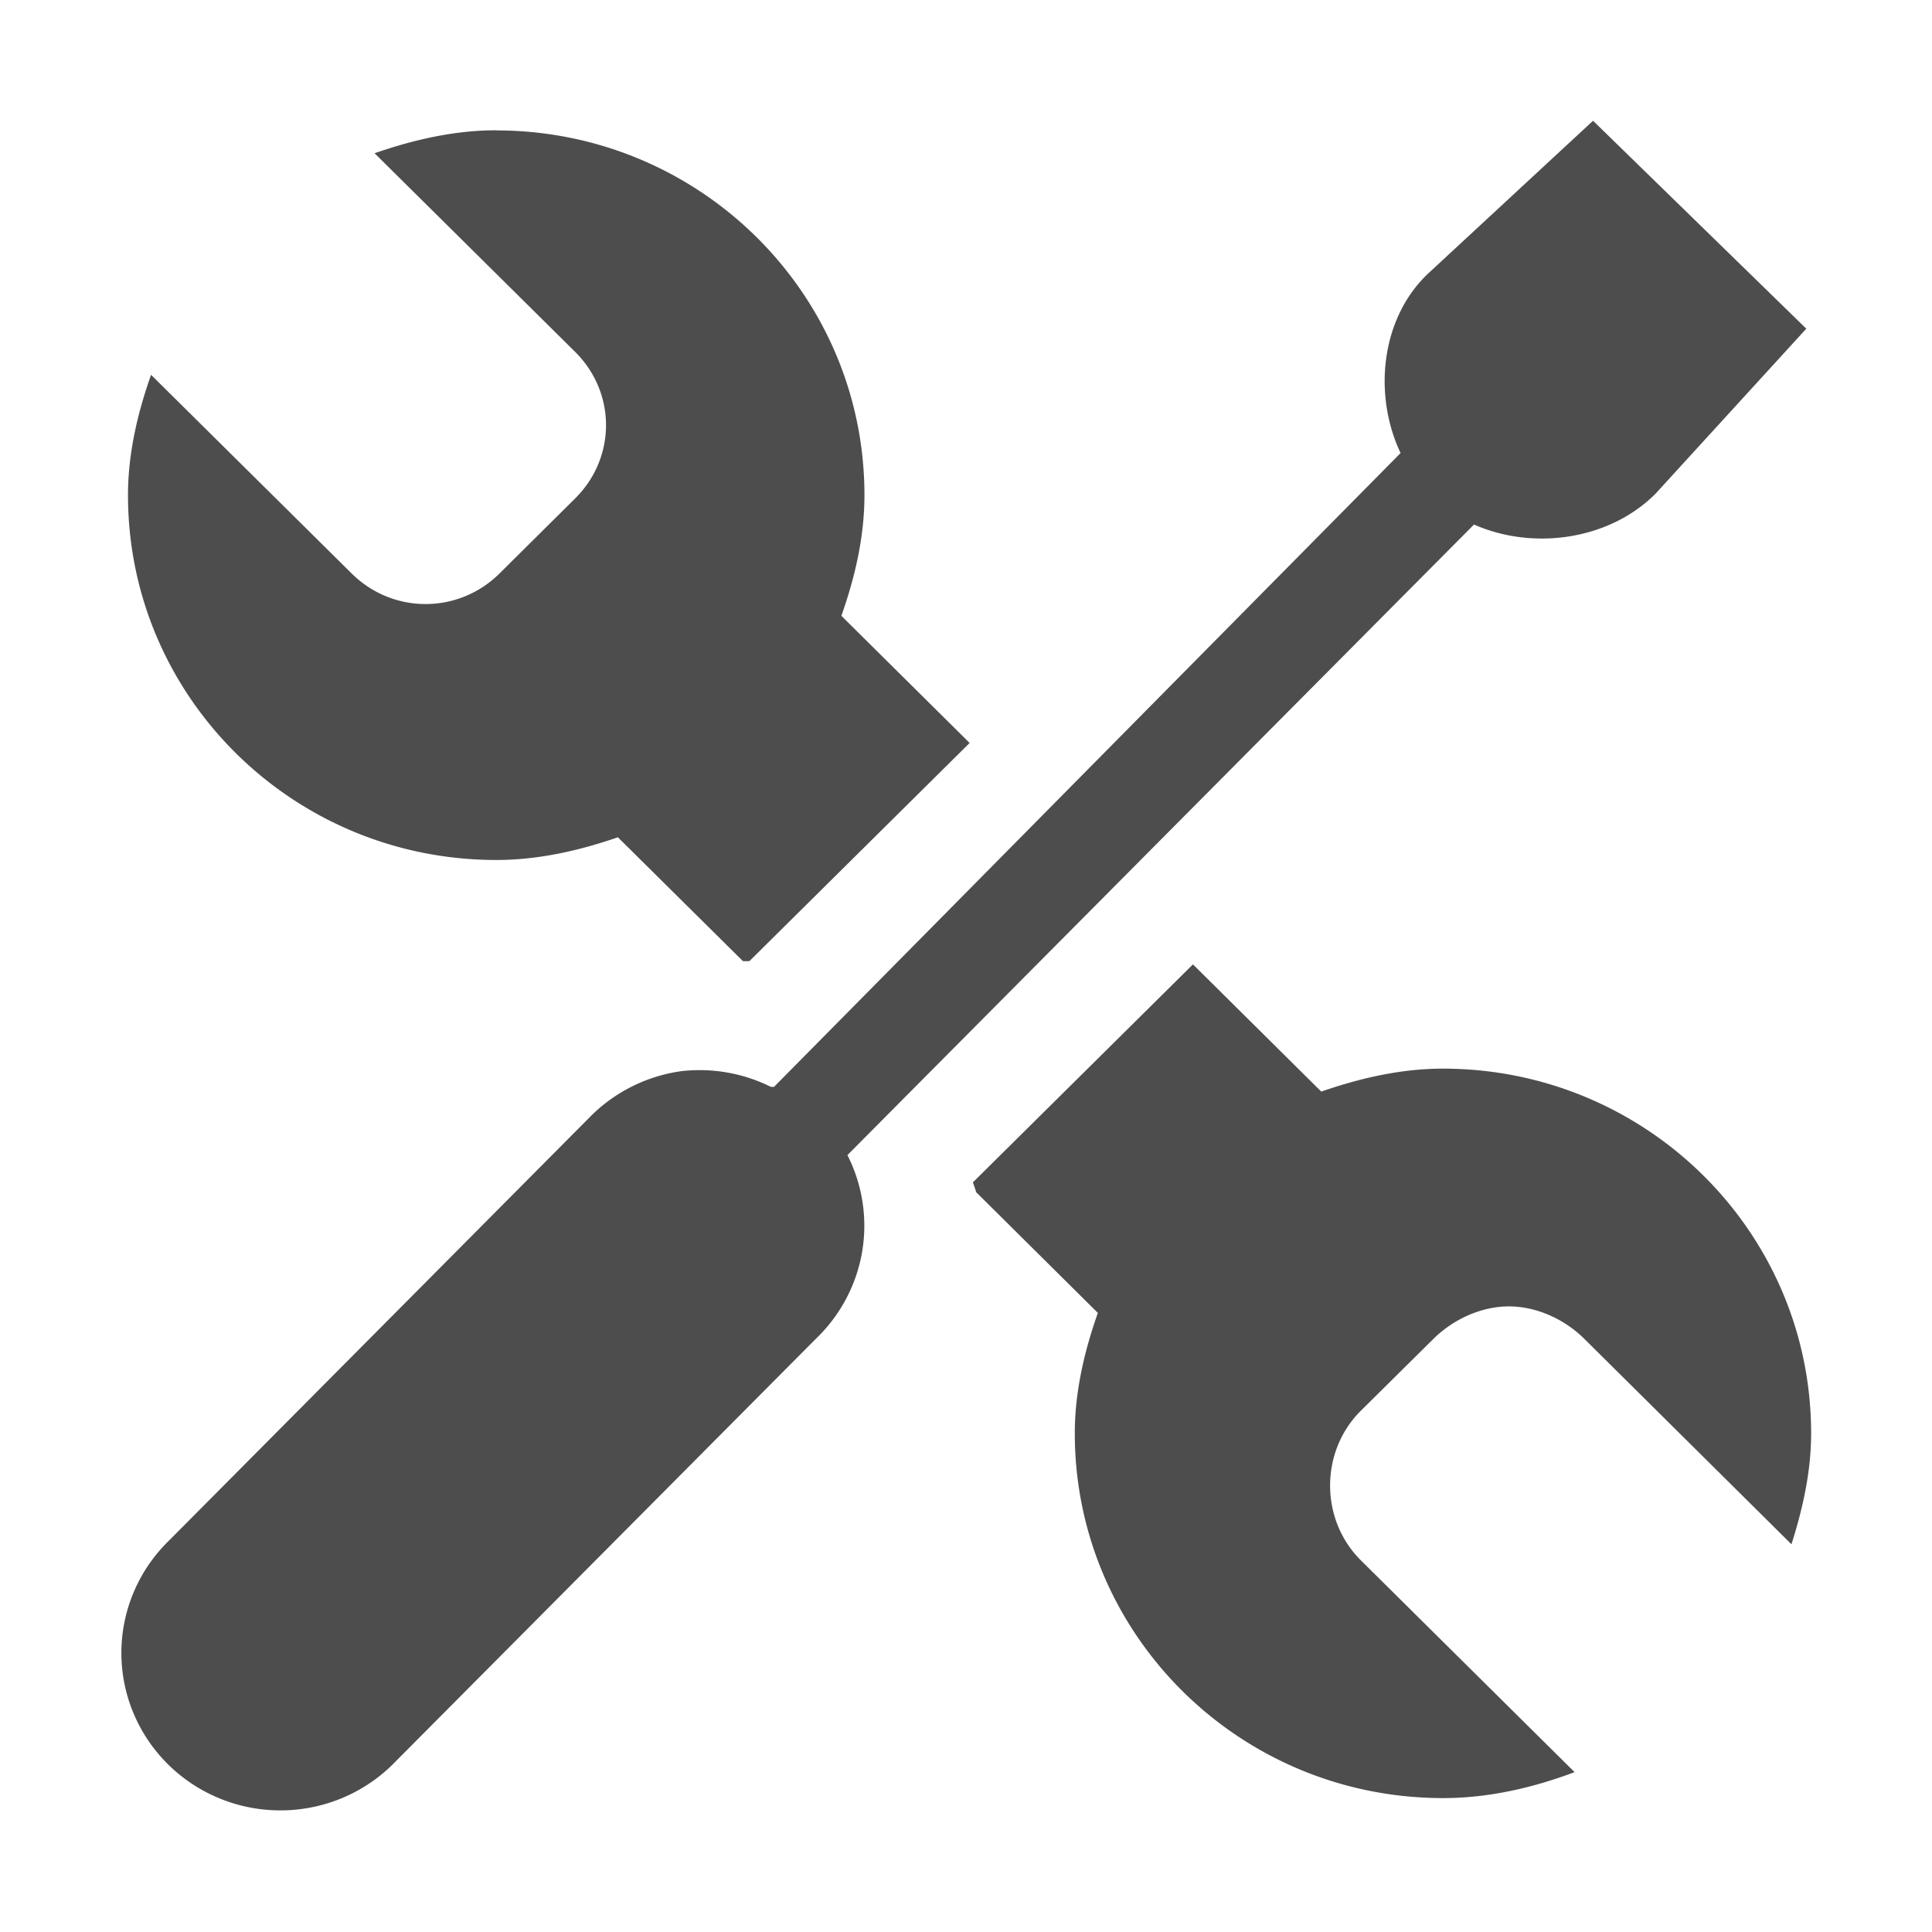 <svg width="16" version="1.1" xmlns="http://www.w3.org/2000/svg" height="16">
<defs id="defs3051">
<style type="text/css" id="current-color-scheme">
.ColorScheme-Text {
color:#4d4d4d;
}
</style>
</defs>
<path style="fill:currentColor;fill-opacity:1;stroke:none" id="path3908" d="m 13.193,1 -1.358,1.258 c -0.398,0.368 -0.467,1.006 -0.236,1.494 l -5.189,5.249 a 1.314,1.302 0 0,0 -0.026,0 1.314,1.302 0 0,0 -0.742,-0.13 1.314,1.302 0 0,0 -0.762,0.385 l -3.478,3.5 a 1.317,1.304 0 1,0 1.876,1.83 l 3.478,-3.498 a 1.314,1.302 0 0,0 0.262,-1.522 l 5.189,-5.222 c 0.492,0.217 1.122,0.128 1.504,-0.256 l 1.248,-1.366 -1.766,-1.722 Z  m -9.084,.079 c -0.352,0 -0.692,0.081 -1.007,0.19 l 1.661,1.645 c 0.341,0.338 0.341,0.876 0,1.214 l -.626,.621 c -0.341,0.338 -0.884,0.338 -1.225,0 l -1.661,-1.645 c -0.11,0.312 -0.191,0.648 -0.191,0.997 0,1.669 1.365,3.021 3.05,3.021 0.352,0 0.692,-0.079 1.007,-0.188 l 1.036,1.026 a 2.178,2.158 0 0,1 0.053,0 l 1.824,-1.807 -1.062,-1.053 c 0.11,-0.312 0.191,-0.65 0.191,-0.999 0,-1.669 -1.365,-3.021 -3.05,-3.021 z  m 5.772,6.906 -1.824,1.807 a 2.178,2.158 0 0,1 0.028,0.082 l 1.007,.999 c -0.11,0.312 -0.191,0.648 -0.191,0.997 0,1.669 1.365,3.021 3.05,3.021 0.382,0 0.752,-0.088 1.089,-0.215 l -1.769,-1.753 c -0.341,-0.338 -0.341,-0.903 0,-1.241 l .599,-.593 c 0.171,-0.169 0.404,-0.27 0.626,-0.27 0.223,0 0.456,0.101 0.626,0.27 l 1.714,1.7 c 0.092,-0.289 0.163,-0.599 0.163,-0.918 0,-1.669 -1.365,-3.021 -3.05,-3.021 -0.352,0 -0.692,0.081 -1.007,0.19 l -1.062,-1.053 Z " class="ColorScheme-Text"/>
</svg>
